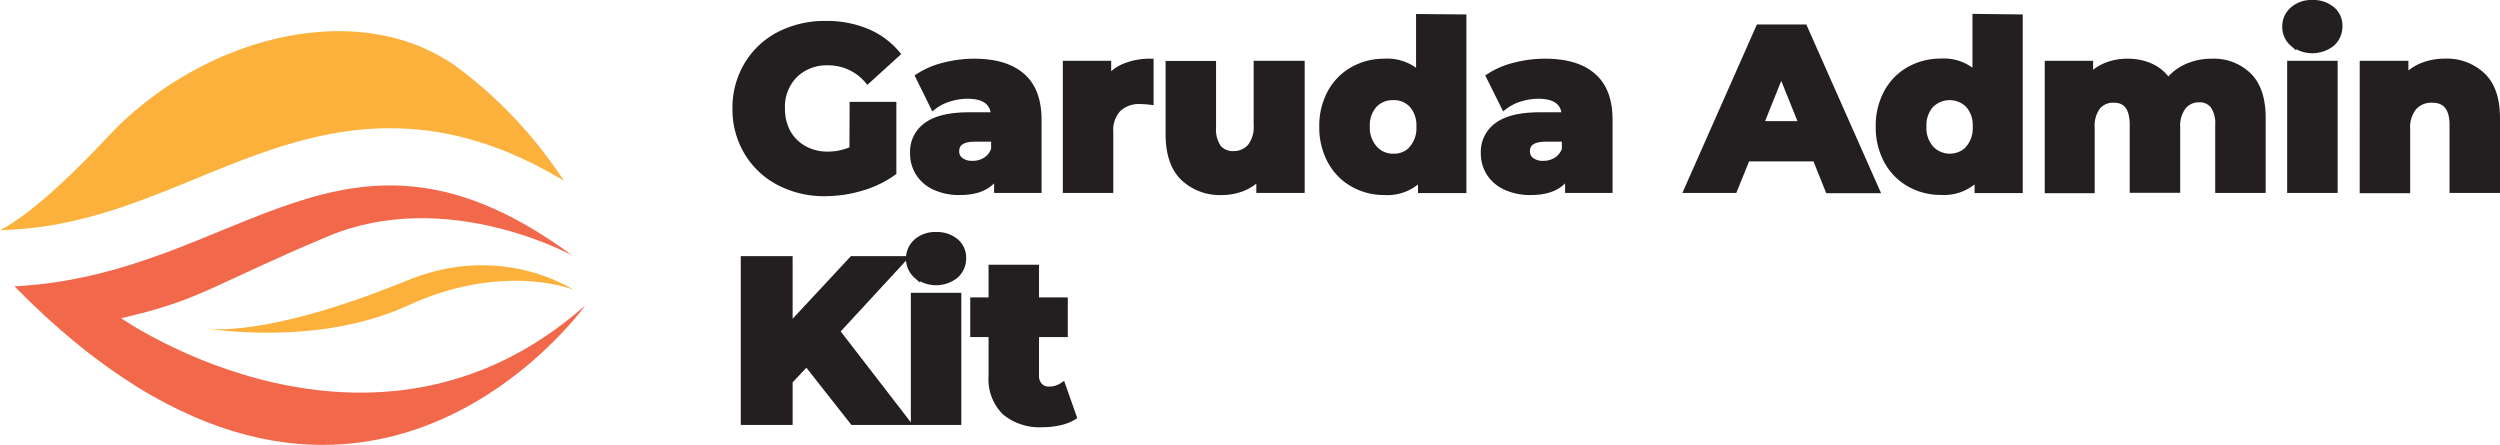 <svg xmlns="http://www.w3.org/2000/svg" viewBox="0 0 391.86 69.79"><path d="M90,47.18s-10.8-7.44-25.4-1.86c-23.43,9.65-32.3,7.82-32.3,7.82s17.34,3,31.62-3.58S89.08,46.64,90,47.18Z" transform="translate(0 -1.67)" style="fill:#fcb13c;fill-rule:evenodd"/><path d="M89.73,41.73s-19.68-10.87-38.37-3S31.72,48.6,19,51.55c0,0,39.34,27.53,72.73-2,0,0-36.37,51.12-89.47-3C37.89,44.74,53.77,15.22,89.73,41.73Z" transform="translate(0 -1.67)" style="fill:#f2684b;fill-rule:evenodd"/><path d="M88.38,30A69.31,69.31,0,0,0,73,13.22C57.3.46,31.72,7.3,17,23,8.13,32.49,2.84,36.29,0,37.77l1.77-.1c19.06-1,32.67-11.79,50.38-15.07C65.66,20.13,77.34,23.35,88.38,30Z" transform="translate(0 -1.67)" style="fill:#fcb13c;fill-rule:evenodd"/><path d="M133.67,18.14H140V28.68a16.21,16.21,0,0,1-5,2.4,19.87,19.87,0,0,1-5.67.84,15.12,15.12,0,0,1-7.2-1.69,12.6,12.6,0,0,1-5-4.71,13,13,0,0,1-1.82-6.84,13,13,0,0,1,1.82-6.83,12.48,12.48,0,0,1,5-4.71,15.54,15.54,0,0,1,7.31-1.69,16.26,16.26,0,0,1,6.4,1.2,12.29,12.29,0,0,1,4.73,3.45L136,14.25a8.08,8.08,0,0,0-6.18-2.84,7.2,7.2,0,0,0-5.28,2,7.13,7.13,0,0,0-2,5.29,7.79,7.79,0,0,0,.91,3.77A6.59,6.59,0,0,0,126,25a7.44,7.44,0,0,0,3.74.93,9.2,9.2,0,0,0,3.9-.84Z" transform="translate(0 -1.67)" style="fill:#231f20;stroke:#231f20;stroke-miterlimit:10"/><path d="M160.18,13.61q2.58,2.23,2.58,6.86V31.41h-6.44V28.87q-1.48,2.86-5.82,2.87a9.14,9.14,0,0,1-4-.8A5.84,5.84,0,0,1,144,28.77a5.68,5.68,0,0,1-.85-3.1,5,5,0,0,1,2.14-4.35q2.14-1.55,6.62-1.55h3.93c-.12-2.08-1.52-3.12-4.18-3.12a9.71,9.71,0,0,0-2.88.45,7.66,7.66,0,0,0-2.47,1.26L144,13.67a12.81,12.81,0,0,1,4-1.7,18.87,18.87,0,0,1,4.7-.6Q157.6,11.37,160.18,13.61Zm-5.64,13.18a3.18,3.18,0,0,0,1.31-1.71v-1.7h-3c-2,0-3,.66-3,2a1.75,1.75,0,0,0,.69,1.45,3,3,0,0,0,1.89.55A3.83,3.83,0,0,0,154.54,26.79Z" transform="translate(0 -1.67)" style="fill:#231f20;stroke:#231f20;stroke-miterlimit:10"/><path d="M176.45,12.05a10.39,10.39,0,0,1,3.87-.68v6.22a14.84,14.84,0,0,0-1.56-.11,4.8,4.8,0,0,0-3.47,1.2A4.87,4.87,0,0,0,174,22.36v9.05h-6.91V11.7h6.58v2.37A6.46,6.46,0,0,1,176.45,12.05Z" transform="translate(0 -1.67)" style="fill:#231f20;stroke:#231f20;stroke-miterlimit:10"/><path d="M204,11.7V31.41h-6.58V29.3a7.07,7.07,0,0,1-2.62,1.82,8.61,8.61,0,0,1-3.24.62,8.26,8.26,0,0,1-6.09-2.26q-2.27-2.25-2.27-6.76v-11h6.91v9.89a5.07,5.07,0,0,0,.84,3.24,3,3,0,0,0,2.43,1A3.45,3.45,0,0,0,196,24.7a5.09,5.09,0,0,0,1-3.51V11.7Z" transform="translate(0 -1.67)" style="fill:#231f20;stroke:#231f20;stroke-miterlimit:10"/><path d="M229.35,4.43v27h-6.59v-2A7.14,7.14,0,0,1,217,31.74a9.78,9.78,0,0,1-4.91-1.26,9,9,0,0,1-3.51-3.58,10.9,10.9,0,0,1-1.29-5.38,10.79,10.79,0,0,1,1.29-5.36,9,9,0,0,1,3.51-3.55A10,10,0,0,1,217,11.37a7.16,7.16,0,0,1,5.46,2v-9Zm-8,20.56a4.87,4.87,0,0,0,1.16-3.47,4.87,4.87,0,0,0-1.14-3.42,3.86,3.86,0,0,0-3-1.23,3.94,3.94,0,0,0-3,1.23,4.84,4.84,0,0,0-1.16,3.42A4.92,4.92,0,0,0,215.45,25a3.89,3.89,0,0,0,3,1.26A3.84,3.84,0,0,0,221.38,25Z" transform="translate(0 -1.67)" style="fill:#231f20;stroke:#231f20;stroke-miterlimit:10"/><path d="M249.67,13.61q2.6,2.23,2.59,6.86V31.41h-6.44V28.87q-1.48,2.86-5.82,2.87a9.11,9.11,0,0,1-4-.8,5.84,5.84,0,0,1-2.53-2.17,5.69,5.69,0,0,1-.86-3.1,5.05,5.05,0,0,1,2.15-4.35q2.14-1.55,6.62-1.55h3.93q-.18-3.12-4.19-3.12a9.69,9.69,0,0,0-2.87.45,7.66,7.66,0,0,0-2.47,1.26l-2.33-4.69a12.85,12.85,0,0,1,4-1.7,19,19,0,0,1,4.71-.6C245.46,11.37,248,12.12,249.67,13.61ZM244,26.79a3.23,3.23,0,0,0,1.31-1.71v-1.7h-3c-2,0-3,.66-3,2a1.75,1.75,0,0,0,.69,1.45,3,3,0,0,0,1.89.55A3.83,3.83,0,0,0,244,26.79Z" transform="translate(0 -1.67)" style="fill:#231f20;stroke:#231f20;stroke-miterlimit:10"/><path d="M284.59,26.47H273.82l-2,4.94h-7.35L275.71,6h7.09l11.28,25.45h-7.49Zm-2.11-5.31L279.2,13l-3.27,8.15Z" transform="translate(0 -1.67)" style="fill:#231f20;stroke:#231f20;stroke-miterlimit:10"/><path d="M316.55,4.43v27H310v-2a7.15,7.15,0,0,1-5.78,2.29,9.76,9.76,0,0,1-4.91-1.26,9,9,0,0,1-3.51-3.58,10.9,10.9,0,0,1-1.29-5.38,10.79,10.79,0,0,1,1.29-5.36,9,9,0,0,1,3.51-3.55,10,10,0,0,1,4.91-1.24,7.13,7.13,0,0,1,5.45,2v-9Zm-8,20.56a4.92,4.92,0,0,0,1.16-3.47,4.87,4.87,0,0,0-1.14-3.42,4.21,4.21,0,0,0-5.95,0,4.79,4.79,0,0,0-1.16,3.42A4.87,4.87,0,0,0,302.66,25a4.12,4.12,0,0,0,5.93,0Z" transform="translate(0 -1.67)" style="fill:#231f20;stroke:#231f20;stroke-miterlimit:10"/><path d="M352.46,13.56c1.45,1.45,2.17,3.65,2.17,6.58V31.41h-6.91V21.27a4.9,4.9,0,0,0-.78-3.06,2.68,2.68,0,0,0-2.2-1,3.14,3.14,0,0,0-2.51,1.09,5,5,0,0,0-1,3.31v9.78h-6.91V21.27c0-2.7-1-4-3-4a3.19,3.19,0,0,0-2.55,1.09,5,5,0,0,0-.94,3.31v9.78H321V11.7h6.58v2.07a6.92,6.92,0,0,1,2.6-1.8,8.83,8.83,0,0,1,3.29-.6,8.67,8.67,0,0,1,3.71.77,6.33,6.33,0,0,1,2.66,2.32,7.66,7.66,0,0,1,2.94-2.29,9.47,9.47,0,0,1,3.89-.8A7.77,7.77,0,0,1,352.46,13.56Z" transform="translate(0 -1.67)" style="fill:#231f20;stroke:#231f20;stroke-miterlimit:10"/><path d="M359.39,8.46a3.39,3.39,0,0,1-1.16-2.61,3.39,3.39,0,0,1,1.16-2.62,4.35,4.35,0,0,1,3.06-1.06,4.55,4.55,0,0,1,3.05,1,3.22,3.22,0,0,1,1.16,2.57,3.52,3.52,0,0,1-1.16,2.71,4.91,4.91,0,0,1-6.11,0ZM359,11.7h6.91V31.41H359Z" transform="translate(0 -1.67)" style="fill:#231f20;stroke:#231f20;stroke-miterlimit:10"/><path d="M389.12,13.56c1.49,1.45,2.24,3.65,2.24,6.58V31.41h-6.91V21.27c0-2.7-1.08-4-3.24-4a3.69,3.69,0,0,0-2.85,1.16,5,5,0,0,0-1.08,3.49v9.53h-6.91V11.7H377v2.15A7.69,7.69,0,0,1,379.72,12a9.46,9.46,0,0,1,3.49-.64A8.08,8.08,0,0,1,389.12,13.56Z" transform="translate(0 -1.67)" style="fill:#231f20;stroke:#231f20;stroke-miterlimit:10"/><path d="M126.43,58.54l-2.69,2.87v6.37h-7.13V42.32h7.13V52.9l9.85-10.58h7.93l-10.4,11.27,10.95,14.19H133.7Z" transform="translate(0 -1.67)" style="fill:#231f20;stroke:#231f20;stroke-miterlimit:10"/><path d="M143.67,44.83a3.52,3.52,0,0,1,0-5.24,4.36,4.36,0,0,1,3.05-1.05,4.53,4.53,0,0,1,3.06,1,3.24,3.24,0,0,1,1.16,2.56,3.54,3.54,0,0,1-1.16,2.71,4.9,4.9,0,0,1-6.11,0Zm-.4,3.24h6.91V67.78h-6.91Z" transform="translate(0 -1.67)" style="fill:#231f20;stroke:#231f20;stroke-miterlimit:10"/><path d="M168.25,67a6.91,6.91,0,0,1-2.13.83,11.37,11.37,0,0,1-2.67.3,8.45,8.45,0,0,1-5.93-1.9,7.24,7.24,0,0,1-2.07-5.63V54h-2.87V48.79h2.87V43.67h6.91v5.12h4.51V54h-4.51V60.5a2.35,2.35,0,0,0,.56,1.66,2,2,0,0,0,1.51.6,3.69,3.69,0,0,0,2.11-.62Z" transform="translate(0 -1.67)" style="fill:#231f20;stroke:#231f20;stroke-miterlimit:10"/></svg>